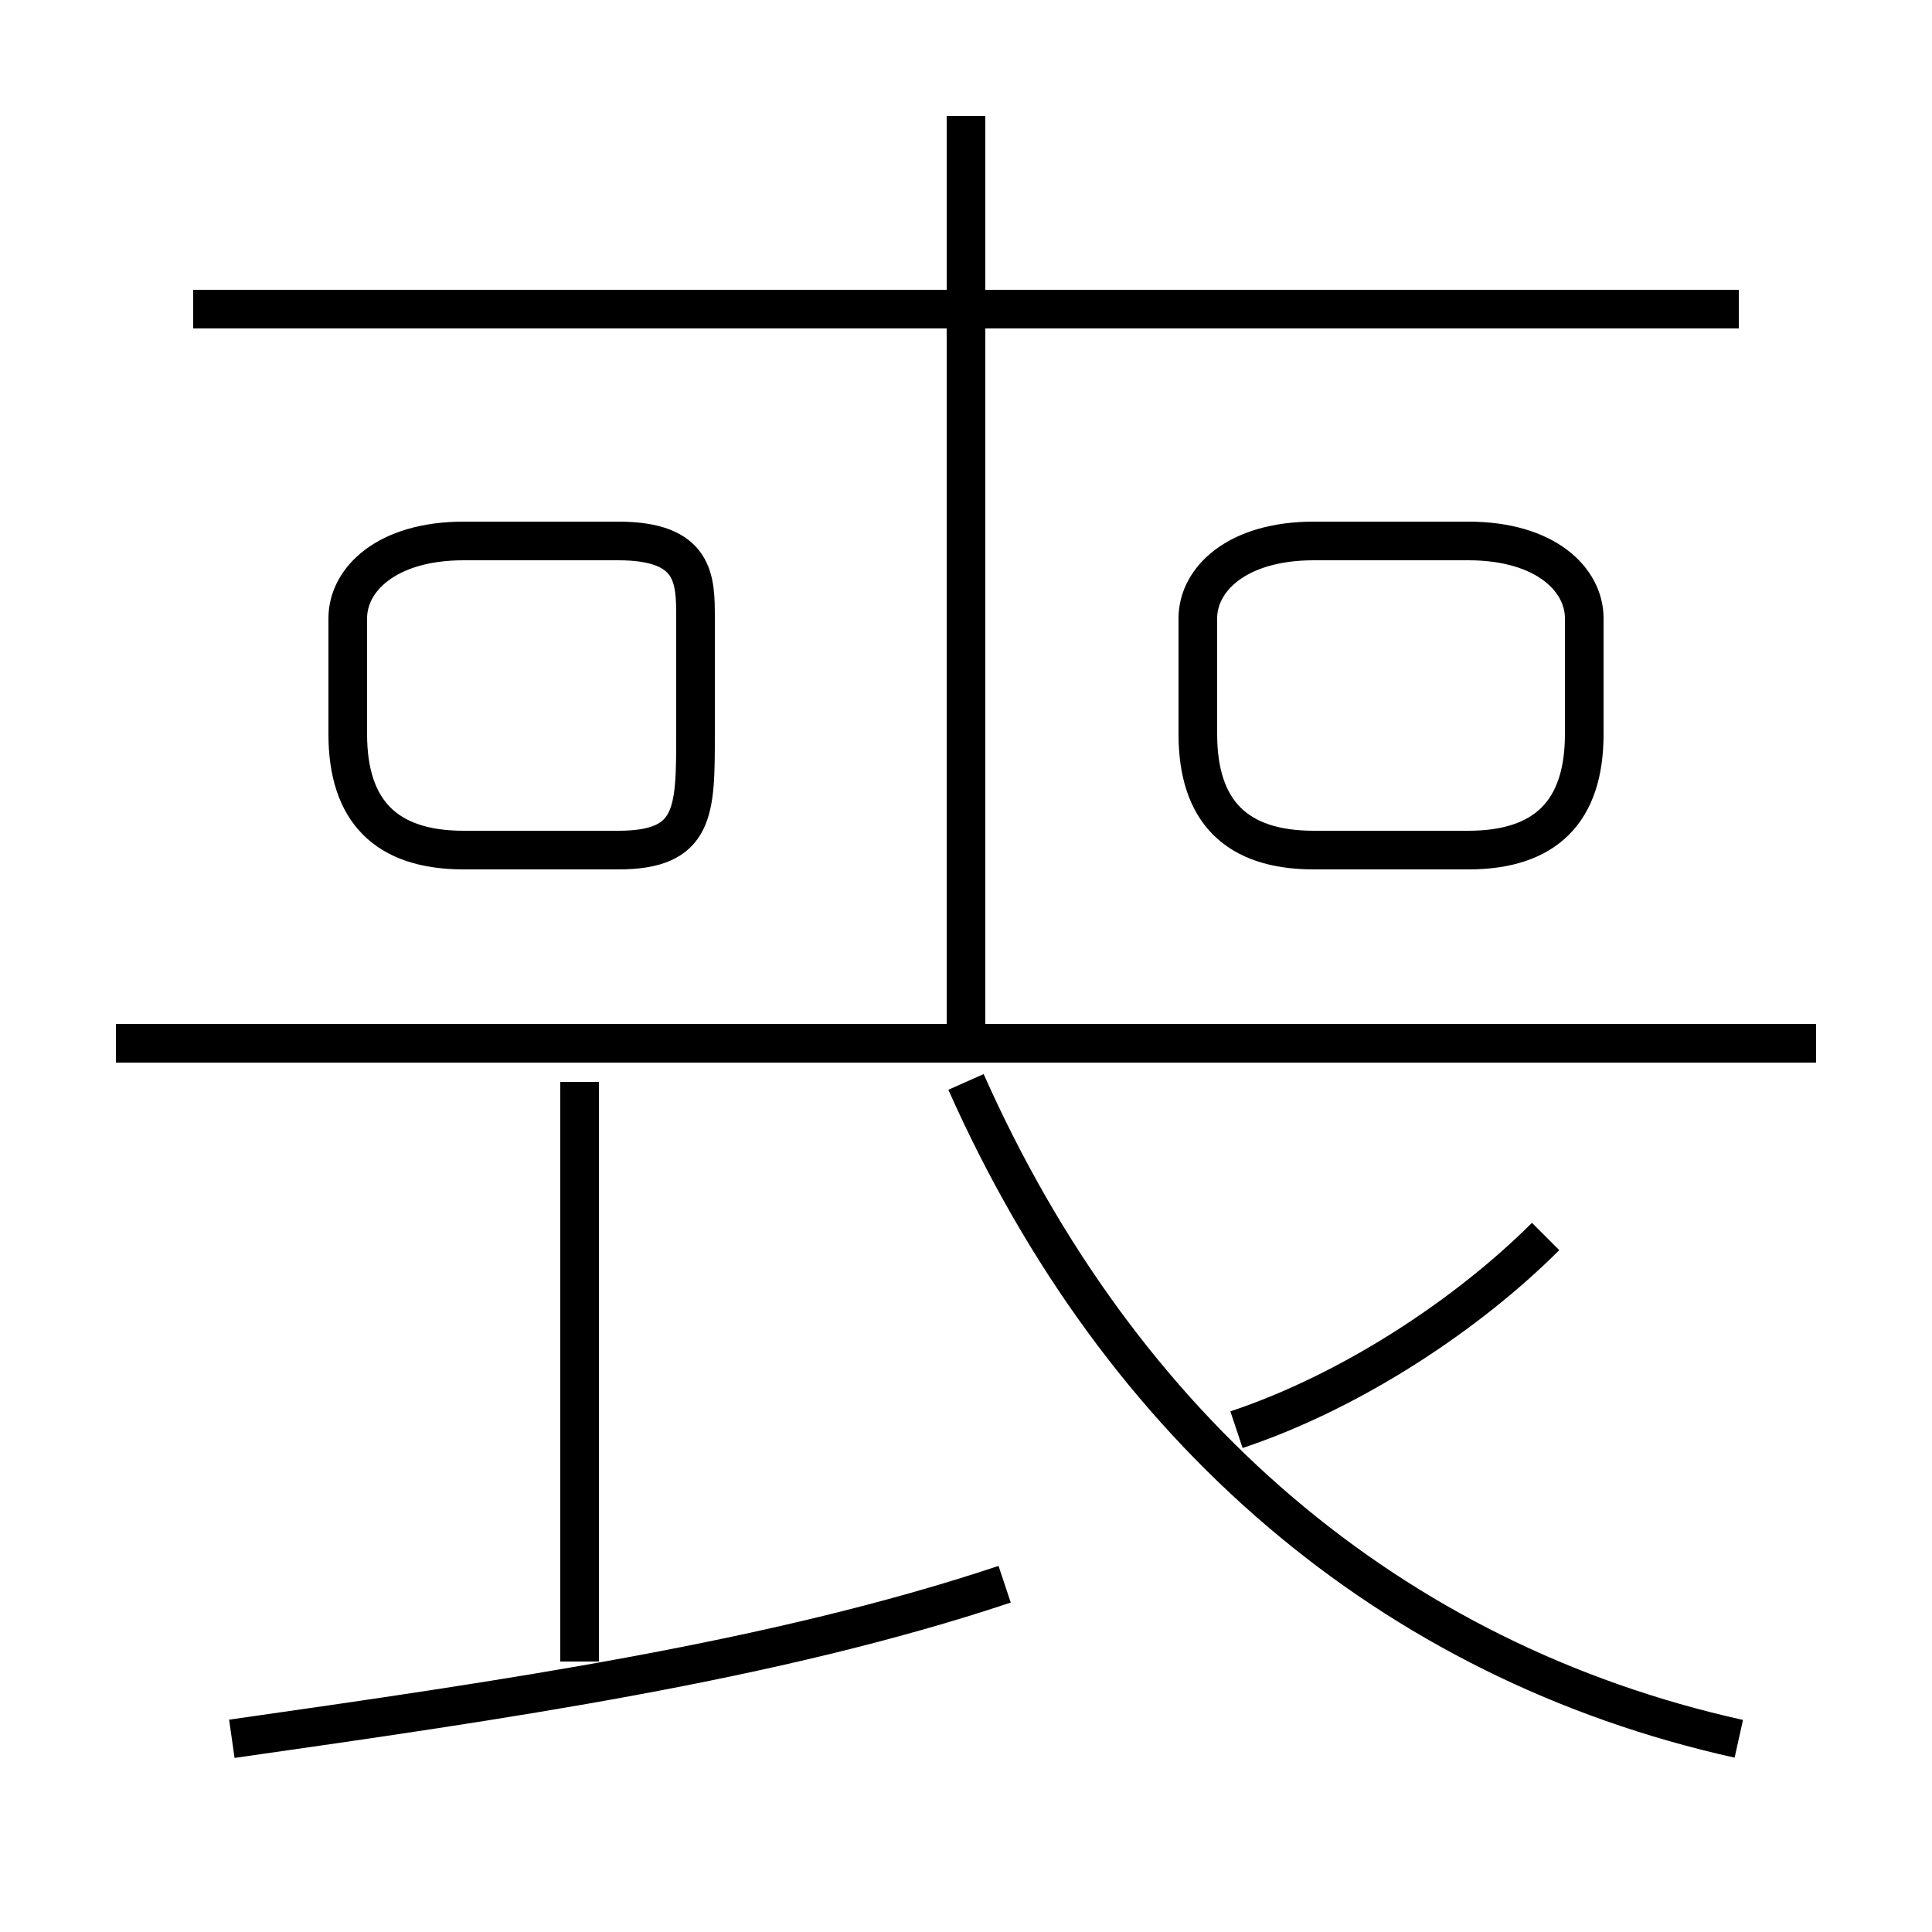 <?xml version='1.0' encoding='utf8'?>
<svg viewBox="0.0 -6.0 50.0 50.0" version="1.1" xmlns="http://www.w3.org/2000/svg">
<rect x="0.0" y="-6.0" width="50.0" height="50.0" fill="#808080" stroke="none"/>
<rect x="-1000" y="-1000" width="2000" height="2000" stroke="white" fill="white"/>
<g style="fill:white;stroke:#000000;  stroke-width:1">
<path d="M 45 1 C 36 -1 29 -7 25 -16 M 6 1 C 13 0 20 -1 26 -3 M 15 -1 L 15 -16 M 12 -22 L 16 -22 C 18 -22 18 -23 18 -25 L 18 -28 C 18 -29 18 -30 16 -30 L 12 -30 C 10 -30 9 -29 9 -28 L 9 -25 C 9 -23 10 -22 12 -22 Z M 47 -17 L 3 -17 M 32 -7 C 35 -8 38 -10 40 -12 M 25 -17 L 25 -41 M 45 -36 L 5 -36 M 34 -22 L 38 -22 C 40 -22 41 -23 41 -25 L 41 -28 C 41 -29 40 -30 38 -30 L 34 -30 C 32 -30 31 -29 31 -28 L 31 -25 C 31 -23 32 -22 34 -22 Z" transform="translate(0.0 38.0)" />
</g>
</svg>
